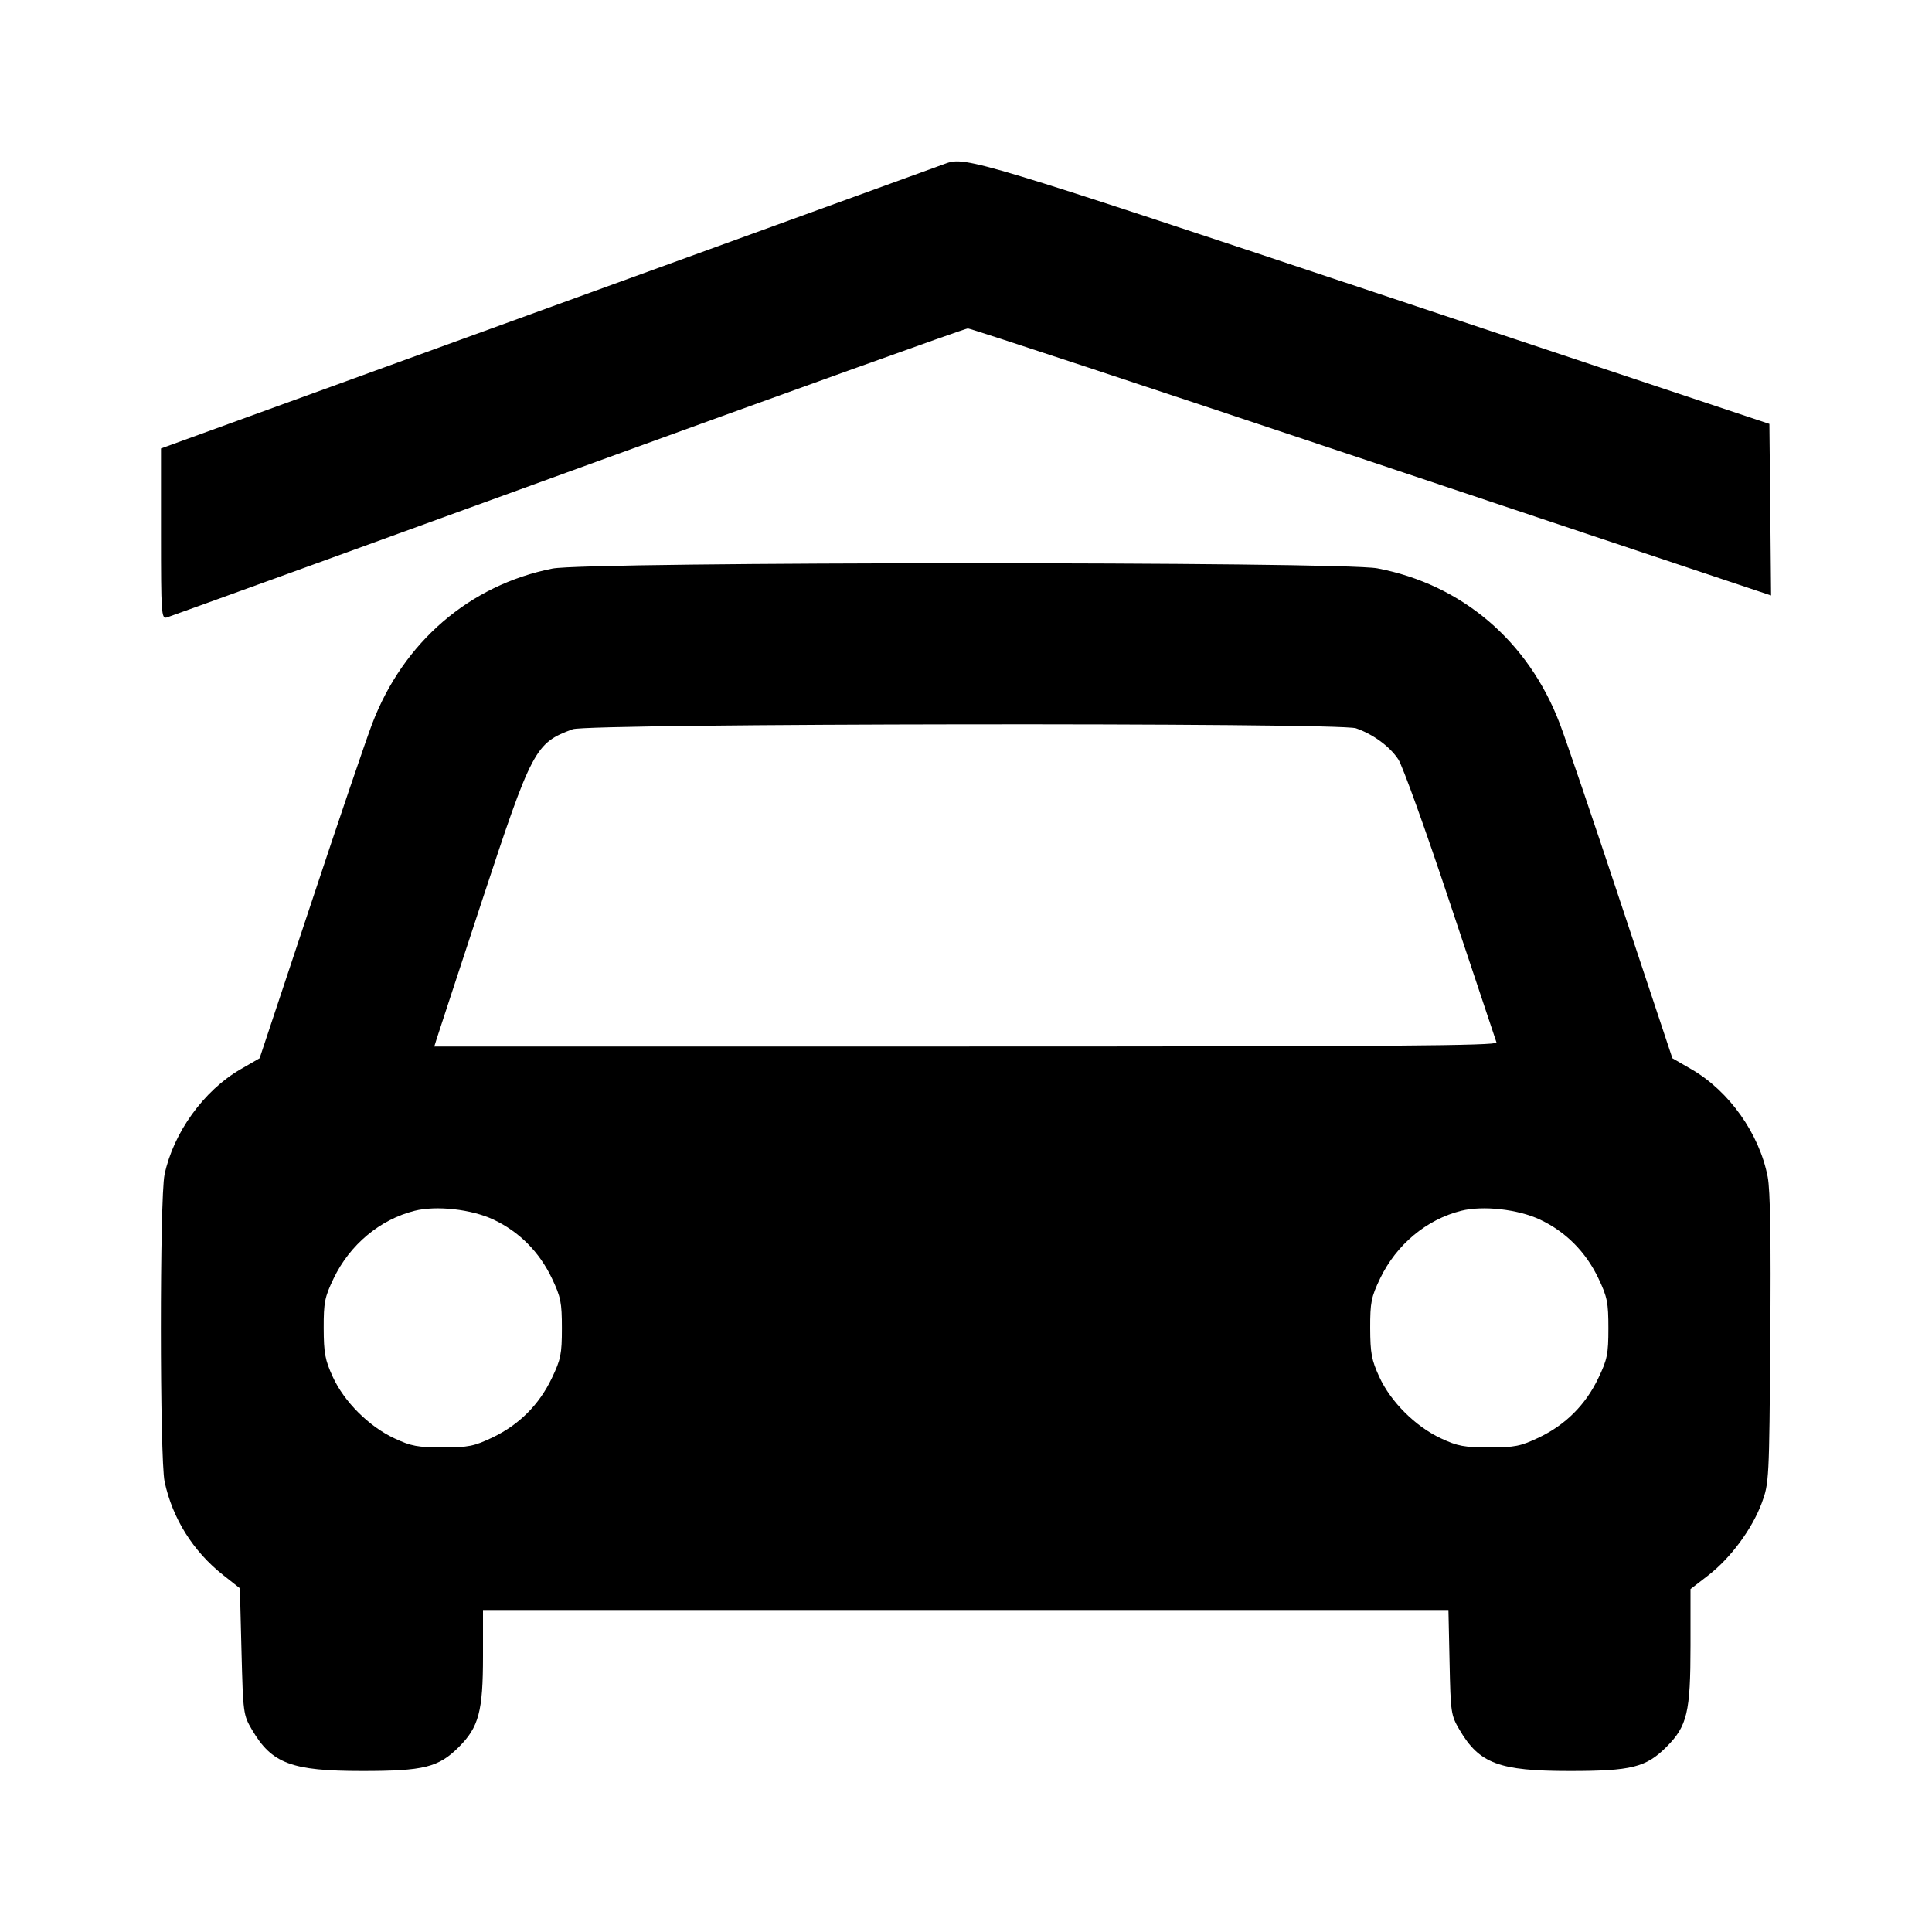 <svg viewBox="0 0 24 24" xmlns="http://www.w3.org/2000/svg"><path d="M11.760 2.027 C 11.727 2.039,9.518 2.841,6.850 3.810 L 2.000 5.571 2.000 6.630 C 2.000 7.619,2.005 7.688,2.070 7.671 C 2.108 7.660,4.350 6.848,7.050 5.866 C 9.751 4.884,11.988 4.080,12.023 4.080 C 12.057 4.080,14.316 4.826,17.043 5.739 L 22.001 7.397 21.991 6.332 L 21.980 5.266 17.080 3.633 C 12.209 2.010,11.994 1.945,11.760 2.027 M6.862 7.063 C 5.834 7.267,5.011 7.975,4.624 8.989 C 4.550 9.182,4.205 10.196,3.858 11.243 L 3.225 13.146 2.988 13.283 C 2.531 13.547,2.153 14.072,2.044 14.592 C 1.983 14.885,1.984 18.122,2.045 18.407 C 2.143 18.863,2.398 19.270,2.771 19.565 L 2.980 19.730 3.000 20.515 C 3.020 21.284,3.022 21.304,3.131 21.489 C 3.377 21.908,3.623 22.000,4.498 22.000 C 5.266 22.000,5.447 21.955,5.701 21.701 C 5.948 21.454,6.000 21.259,6.000 20.573 L 6.000 20.000 11.997 20.000 L 17.993 20.000 18.007 20.650 C 18.020 21.277,18.024 21.307,18.131 21.489 C 18.377 21.908,18.623 22.000,19.498 22.000 C 20.266 22.000,20.447 21.955,20.701 21.701 C 20.959 21.443,21.000 21.271,21.000 20.443 L 21.000 19.740 21.220 19.570 C 21.498 19.355,21.765 18.994,21.885 18.671 C 21.976 18.425,21.978 18.386,21.991 16.640 C 22.001 15.410,21.991 14.786,21.959 14.620 C 21.856 14.084,21.481 13.554,21.012 13.283 L 20.775 13.146 20.142 11.243 C 19.795 10.196,19.450 9.182,19.376 8.989 C 18.984 7.961,18.159 7.260,17.110 7.060 C 16.656 6.974,7.296 6.976,6.862 7.063 M16.844 9.047 C 17.056 9.120,17.265 9.273,17.370 9.433 C 17.424 9.514,17.716 10.327,18.019 11.240 C 18.323 12.153,18.580 12.922,18.590 12.950 C 18.605 12.990,17.270 13.000,12.002 13.000 L 5.395 13.000 5.423 12.910 C 5.438 12.861,5.692 12.089,5.986 11.195 C 6.609 9.303,6.647 9.231,7.114 9.059 C 7.314 8.986,16.632 8.974,16.844 9.047 M6.132 15.151 C 6.450 15.301,6.700 15.552,6.856 15.880 C 6.966 16.111,6.980 16.180,6.980 16.500 C 6.980 16.821,6.966 16.888,6.855 17.120 C 6.696 17.452,6.449 17.698,6.120 17.856 C 5.889 17.966,5.820 17.980,5.500 17.980 C 5.190 17.980,5.107 17.965,4.900 17.868 C 4.584 17.721,4.275 17.413,4.134 17.104 C 4.038 16.895,4.022 16.808,4.021 16.500 C 4.020 16.178,4.034 16.112,4.145 15.880 C 4.346 15.462,4.720 15.149,5.150 15.041 C 5.420 14.973,5.857 15.021,6.132 15.151 M19.132 15.151 C 19.450 15.301,19.700 15.552,19.856 15.880 C 19.966 16.111,19.980 16.180,19.980 16.500 C 19.980 16.821,19.966 16.888,19.855 17.120 C 19.696 17.452,19.449 17.698,19.120 17.856 C 18.889 17.966,18.820 17.980,18.500 17.980 C 18.190 17.980,18.107 17.965,17.900 17.868 C 17.584 17.721,17.275 17.413,17.134 17.104 C 17.038 16.895,17.022 16.808,17.021 16.500 C 17.020 16.178,17.034 16.112,17.145 15.880 C 17.346 15.462,17.720 15.149,18.150 15.041 C 18.420 14.973,18.857 15.021,19.132 15.151 " stroke="none" fill-rule="evenodd" fill="black"></path></svg>